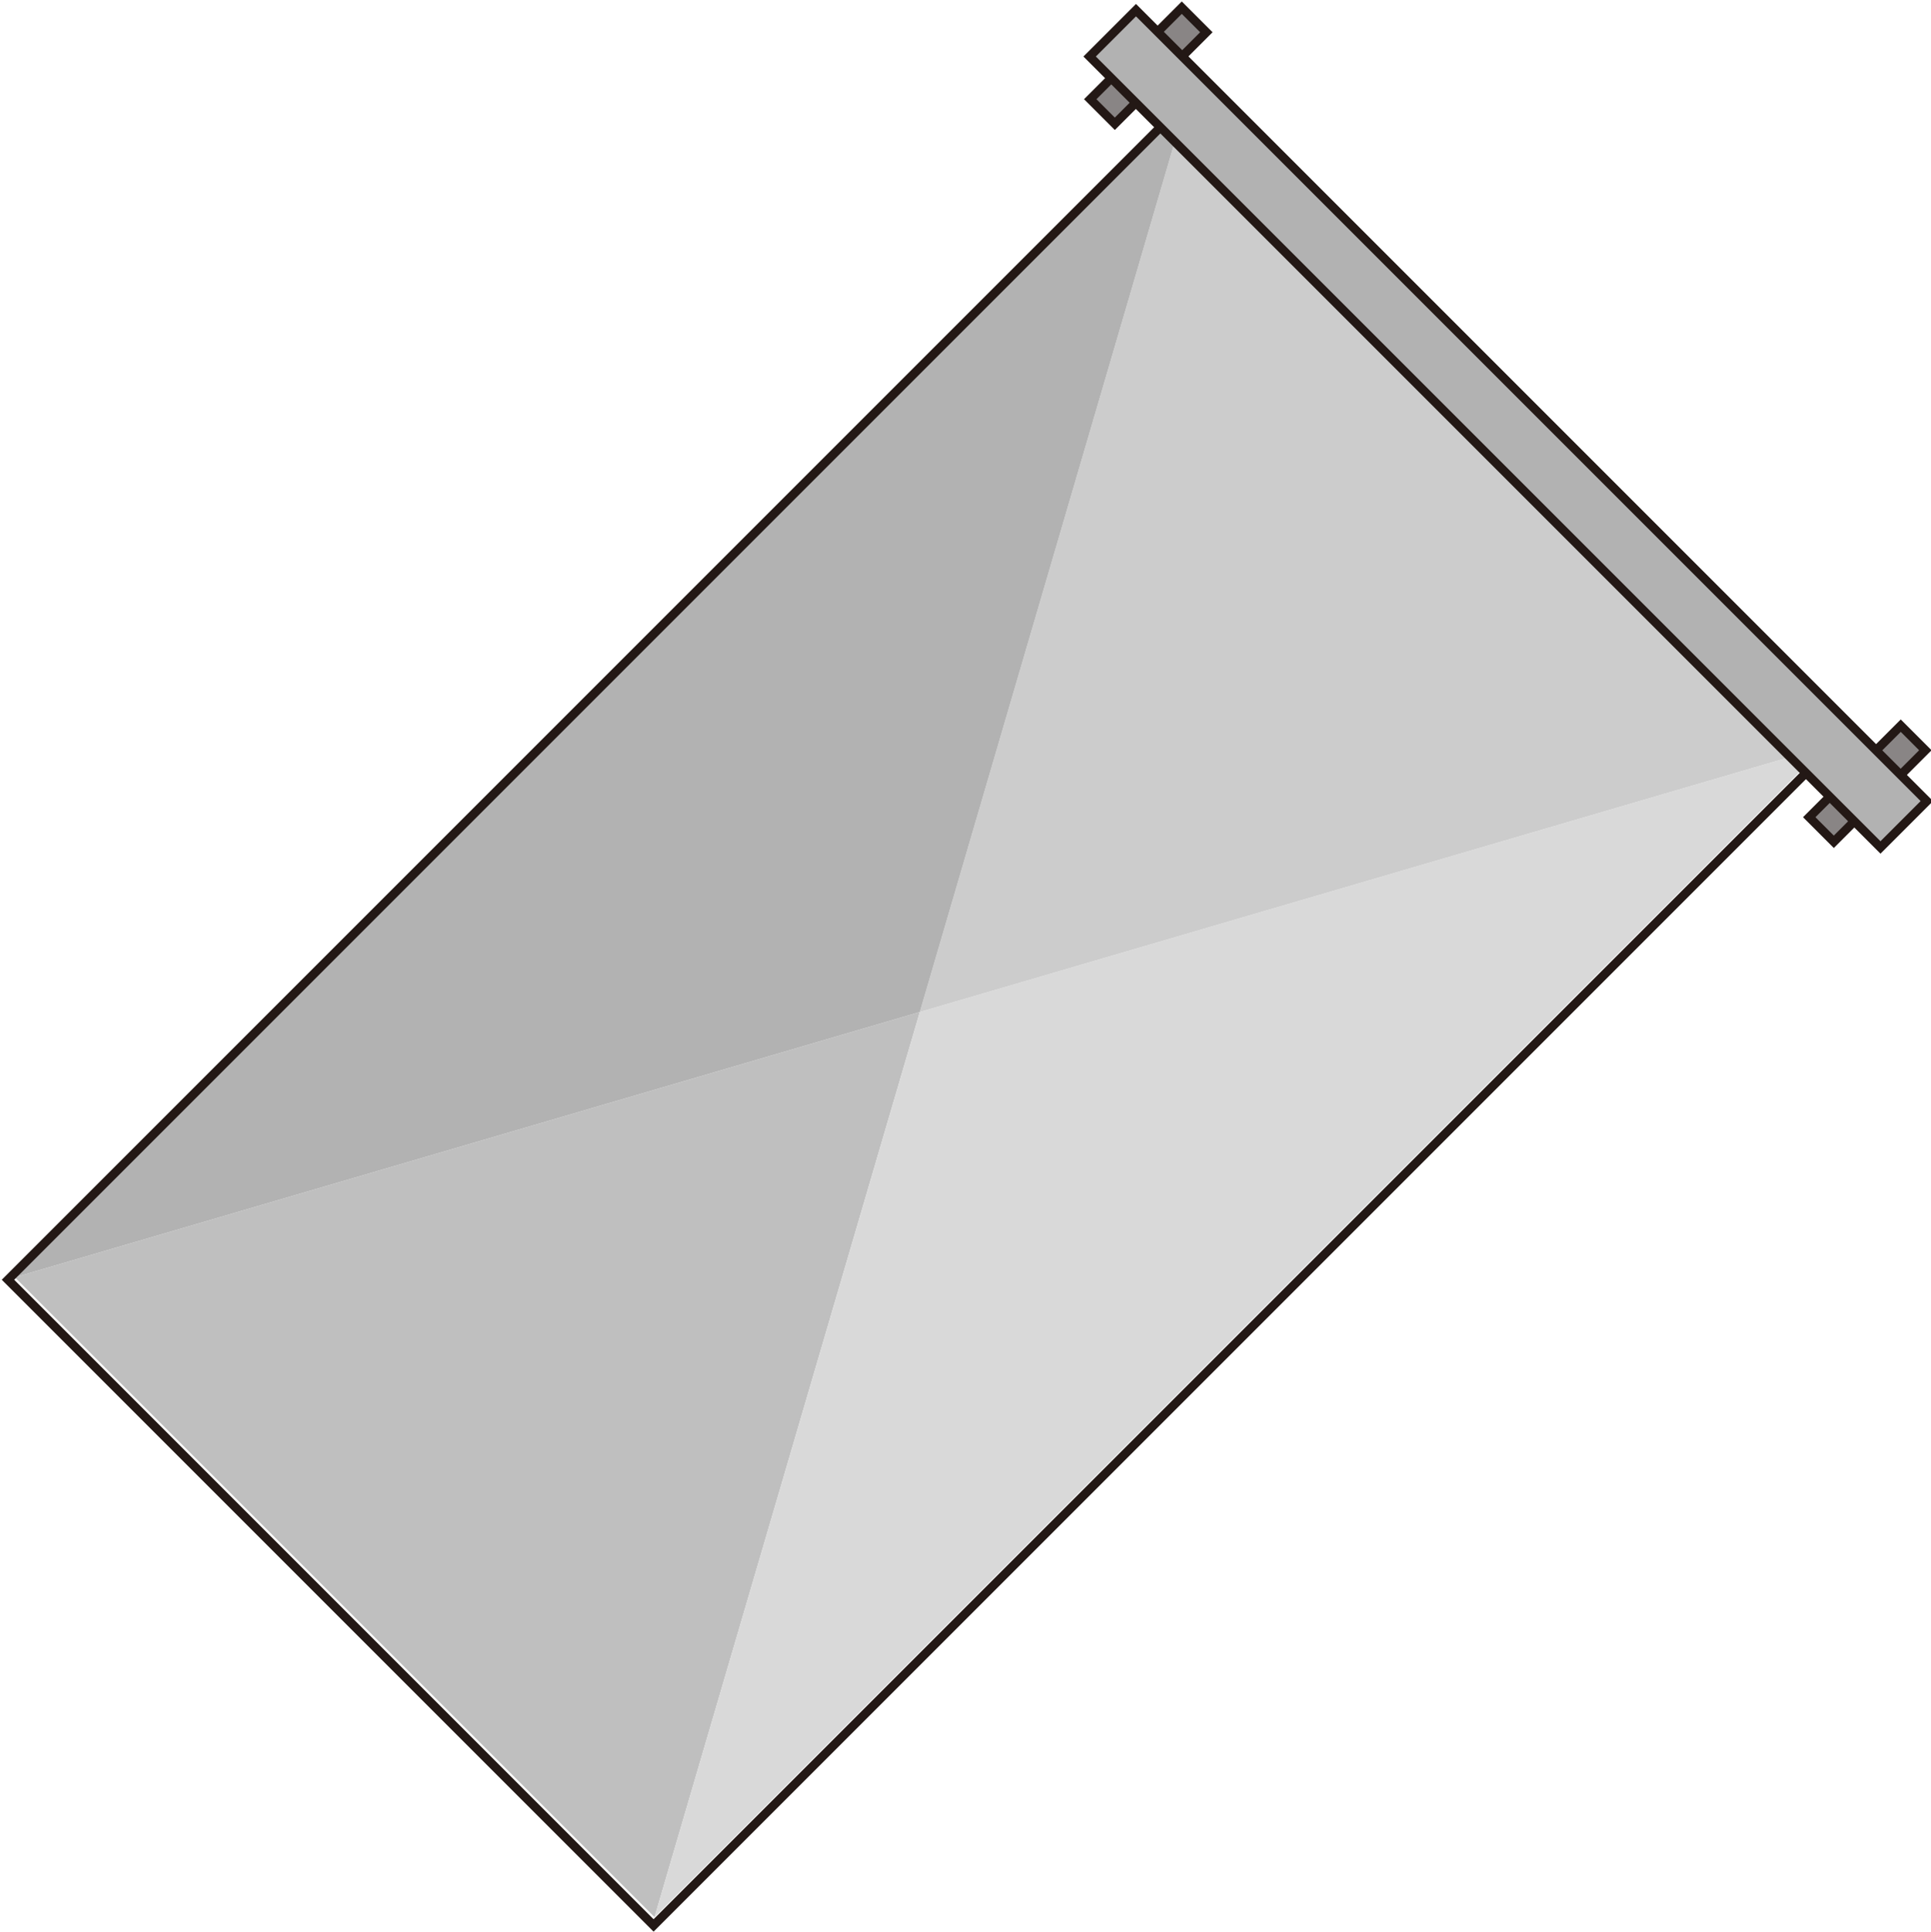 <?xml version="1.0" encoding="UTF-8" standalone="no"?>
<svg
   xmlns:dc="http://purl.org/dc/elements/1.1/"
   xmlns:cc="http://creativecommons.org/ns#"
   xmlns:rdf="http://www.w3.org/1999/02/22-rdf-syntax-ns#"
   xmlns:svg="http://www.w3.org/2000/svg"
   xmlns="http://www.w3.org/2000/svg"
   xmlns:sodipodi="http://sodipodi.sourceforge.net/DTD/sodipodi-0.dtd"
   xmlns:inkscape="http://www.inkscape.org/namespaces/inkscape"
   version="1.1"
   id="图层_1"
   x="0px"
   y="0px"
   width="109.853px"
   height="109.887px"
   viewBox="400.707 364.369 109.853 109.887"
   enable-background="new 400.707 364.369 109.853 109.887"
   xml:space="preserve"
   sodipodi:docname="01-15.svg"><defs
   id="defs29" /><sodipodi:namedview
   pagecolor="#ffffff"
   bordercolor="#666666"
   borderopacity="1"
   objecttolerance="10"
   gridtolerance="10"
   guidetolerance="10"
   inkscape:pageopacity="0"
   inkscape:pageshadow="2"
   inkscape:window-width="640"
   inkscape:window-height="480"
   id="namedview27" />
<g
   id="g24">
	<g
   id="g14">
		<g
   id="g10">
			<polygon
   fill="#BFBFBF"
   points="453.036,421.935 437.943,473.42 401.549,437.024    "
   id="polygon2" />
			<polygon
   fill="#D9D9D9"
   points="504.511,406.851 437.943,473.42 453.036,421.935    "
   id="polygon4" />
			<polygon
   fill="#CCCCCC"
   points="468.123,370.451 504.518,406.845 504.511,406.851 453.036,421.935 468.117,370.458    "
   id="polygon6" />
			<polygon
   fill="#B2B2B2"
   points="468.117,370.458 453.036,421.935 401.549,437.024    "
   id="polygon8" />
		</g>
		
			<rect
   x="405.511"
   y="395.964"
   transform="matrix(-0.707 0.707 -0.707 -0.707 1071.717 399.957)"
   fill="none"
   stroke="#231815"
   stroke-width="0.5"
   stroke-miterlimit="10"
   width="95.029"
   height="51.948"
   id="rect12" />
	</g>
	<g
   id="g22">
		
			<rect
   x="462.261"
   y="367.13"
   transform="matrix(-0.707 0.707 -0.707 -0.707 1055.715 298.946)"
   fill="#898585"
   stroke="#231815"
   stroke-width="0.5"
   stroke-miterlimit="10"
   width="7.365"
   height="1.978"
   id="rect16" />
		
			<rect
   x="503.162"
   y="408.031"
   transform="matrix(-0.707 0.707 -0.707 -0.707 1154.452 339.788)"
   fill="#898585"
   stroke="#231815"
   stroke-width="0.5"
   stroke-miterlimit="10"
   width="7.365"
   height="1.979"
   id="rect18" />
		
			<rect
   x="484.526"
   y="356.725"
   transform="matrix(-0.707 0.707 -0.707 -0.707 1105.088 319.582)"
   fill="#B2B2B2"
   stroke="#231815"
   stroke-width="0.5"
   stroke-miterlimit="10"
   width="3.73"
   height="63.636"
   id="rect20" />
	</g>
</g>
</svg>
